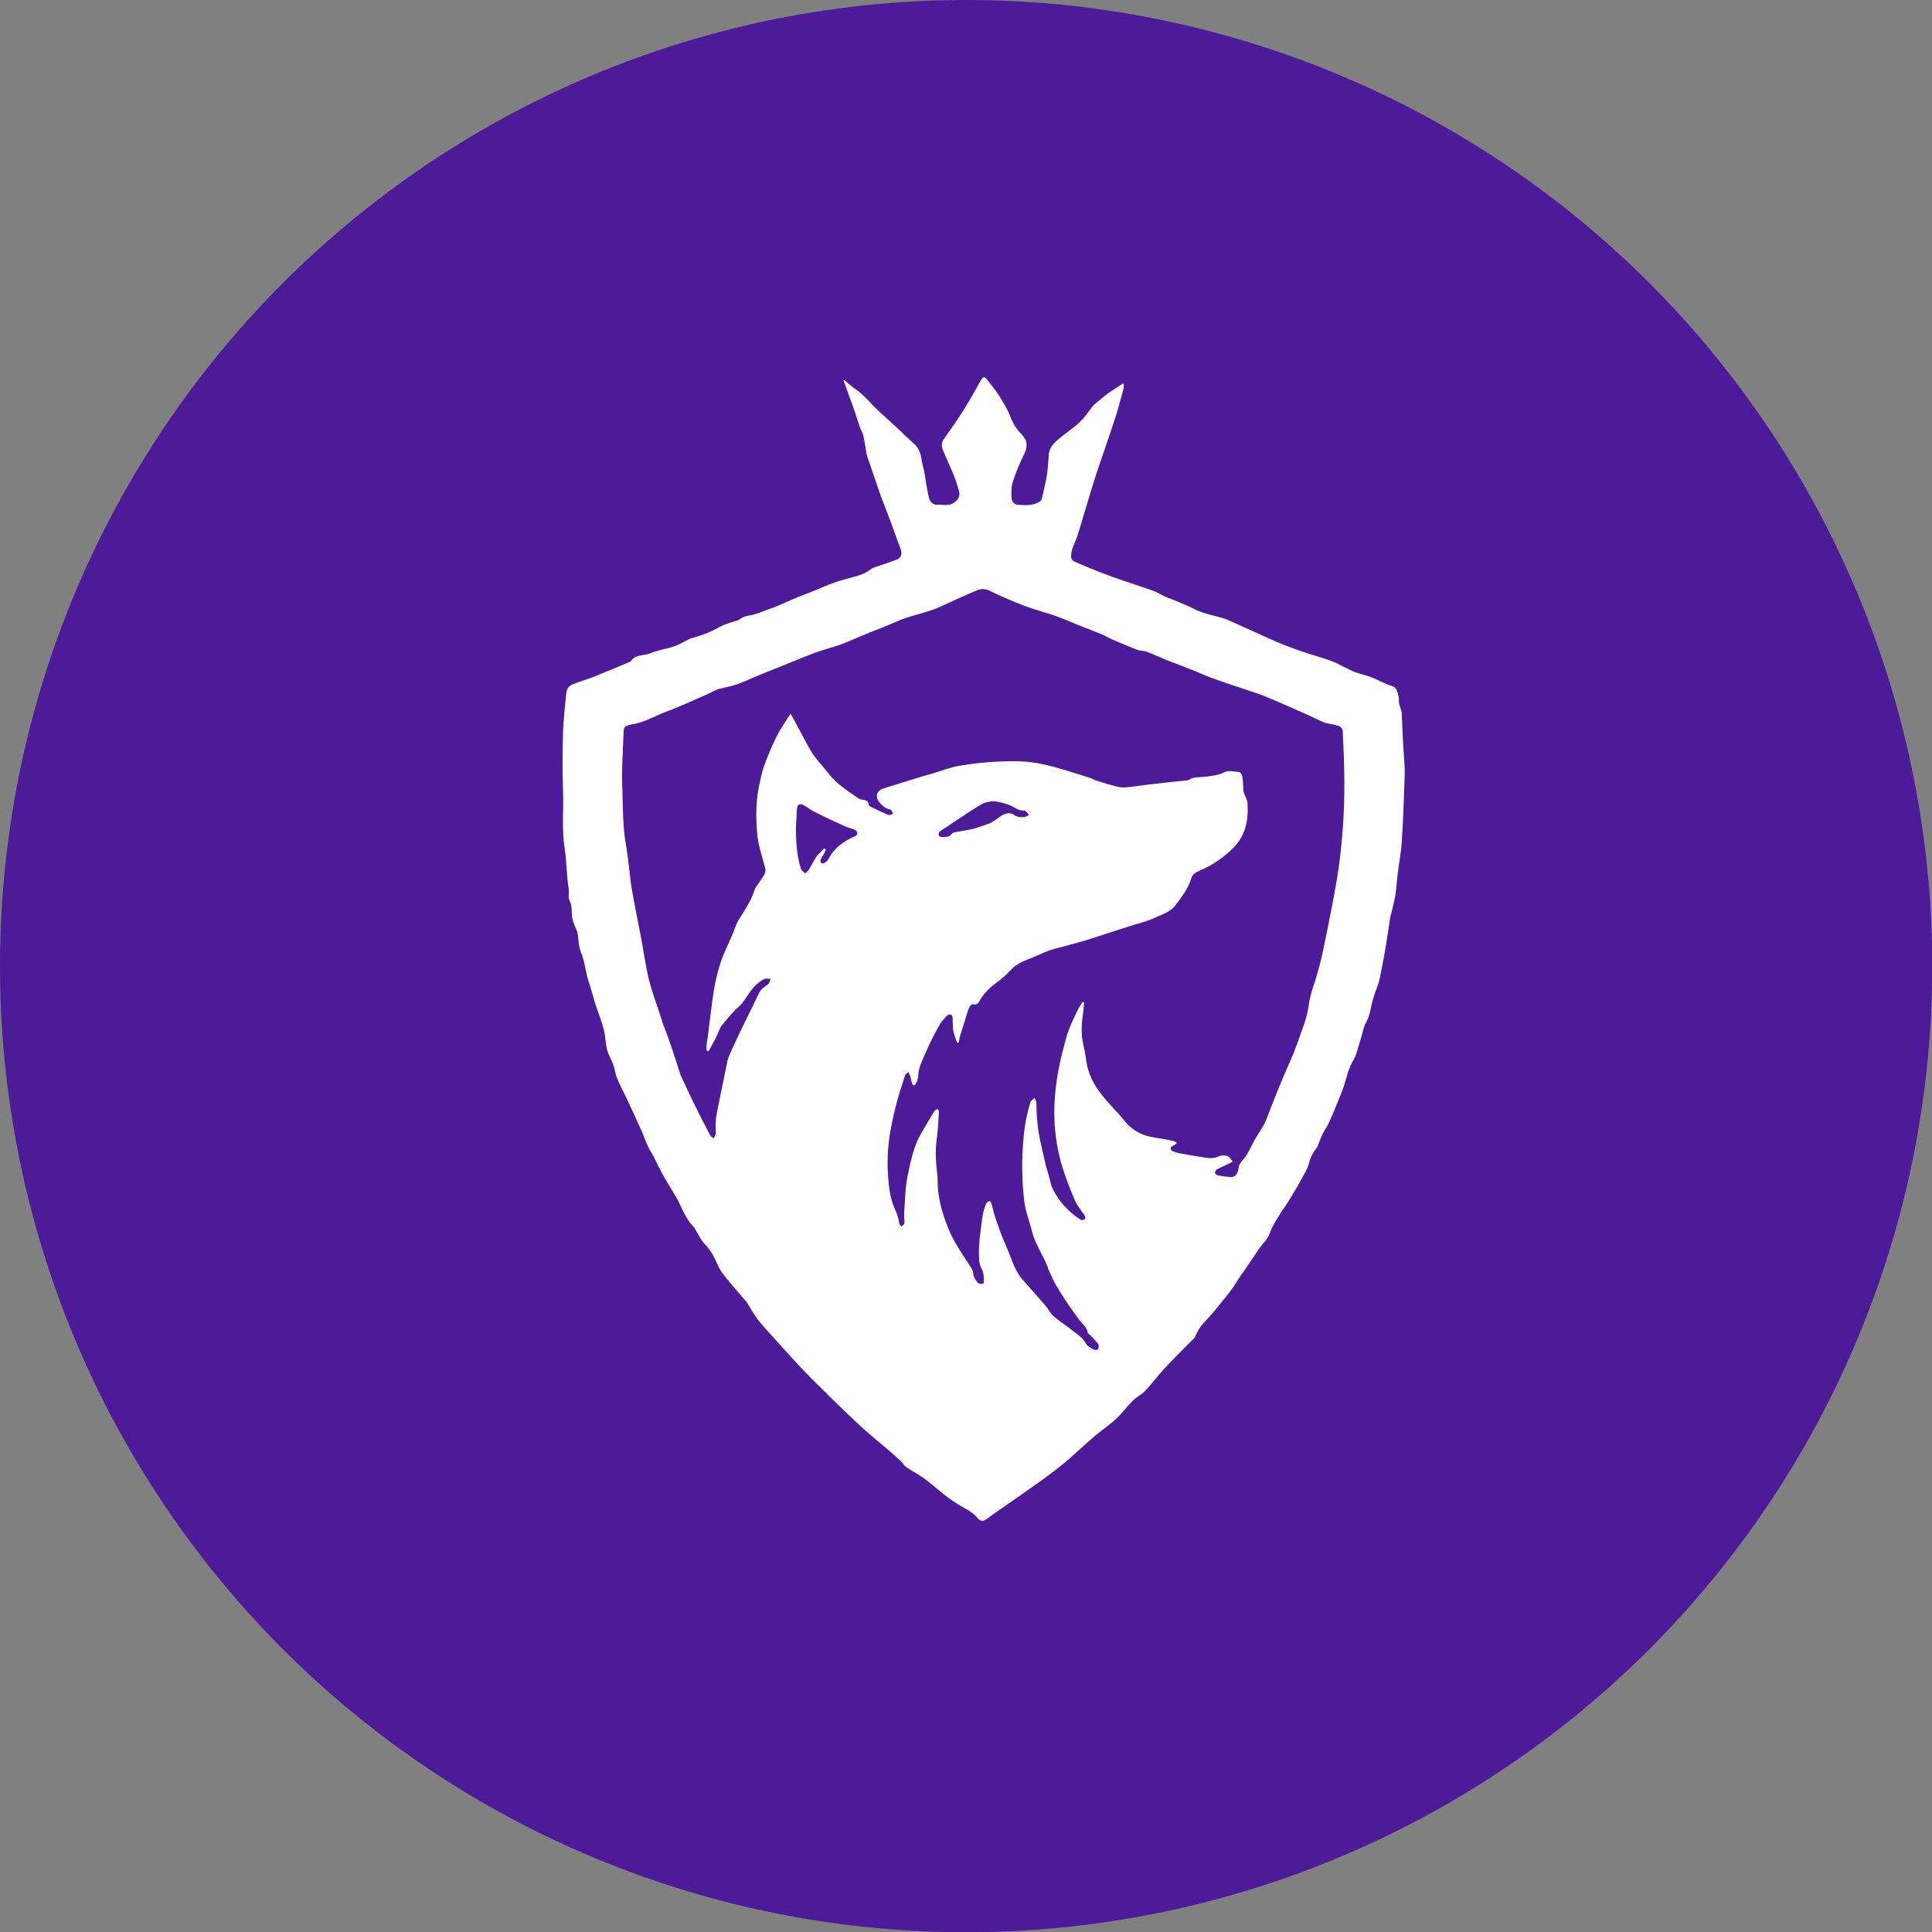 <?xml version="1.0" encoding="utf-8"?>
<!-- Generator: Adobe Illustrator 23.0.1, SVG Export Plug-In . SVG Version: 6.00 Build 0)  -->
<svg version="1.1" id="Calque_1" xmlns="http://www.w3.org/2000/svg" xmlns:xlink="http://www.w3.org/1999/xlink" x="0px" y="0px"
	 viewBox="0 0 773.1 773.1" style="enable-background:new 0 0 773.1 773.1;" xml:space="preserve">
<rect x="0" y="0" width="773.1" height="773.1" fill="#808080" stroke="none"/>
<style type="text/css">
	.st0{fill:#4D1A9A;}
	.st1{display:none;fill:#FFFFFF;}
	.st2{fill:#FFFFFF;}
</style>
<circle class="st0" cx="386.6" cy="386.6" r="386.6"/>
<path class="st1" d="M566.7,527.3c0,33-24.2,60-53.8,60H260.3c-29.6,0-53.8-27-53.8-60c0-20.2,9.1-38.2,22.9-49.1l134.4-120
	c2.5-2.1,5.7,1.3,3.9,4.2L318.4,461c-1.4,2.8,0.4,6.2,3.3,6.2h191.2C542.4,467.2,566.7,494.2,566.7,527.3z M566.7,245.9
	c0,20.2-9.1,38.2-22.9,49.1l-134.4,120c-2.5,2.1-5.7-1.3-3.9-4.2l49.3-98.7c1.4-2.8-0.4-6.2-3.3-6.2H260.3
	c-29.6,0-53.8-27-53.8-60.1s24.2-60.1,53.8-60.1h252.5C542.4,185.8,566.7,212.8,566.7,245.9L566.7,245.9z"/>
<g>
	<title>Plan de travail 1</title>
	<path class="st2" d="M338,152.2c1.4,1.1,2.7,2.4,4.2,3.4c4,2.7,6.8,6.7,10.4,9.8c4.6,4,9,8.4,13.5,12.5c1.8,1.7,2.4,3.9,2.7,6.2
		c0.2,1.5,0.7,2.9,1,4.4c0.1,0.6,0.2,1.2,0.3,1.8c0.5,3,0.9,5.9,1.6,8.8c0.4,1.6,1.5,3,3.5,2.9c2.2-0.2,4.5,0.7,6.6-0.9
		c1.8-1.3,2.5-2.6,1.9-4.8c-0.6-2.2-1.3-4.3-2.1-6.3c-1.4-3.3-2.9-6.6-4.3-9.9c-0.7-1.6-0.5-3.4,0.6-4.7c2.7-3.8,5.3-7.5,7.8-11.5
		s4.6-7.8,6.8-11.7c0.9-1.6,1.6-1.6,2.6-0.2c1.4,2,3.1,3.8,4.4,5.9c1.8,2.8,3.6,5.7,4.8,8.8c1,2.7,2.5,5.1,4.5,7.1
		c2.4,2.4,2.5,4.9,1,8c-1.8,3.6-3.4,7.4-4.6,11.3c-0.6,1.9-0.5,4.2-0.4,6.3c0.1,1.4,1.2,2.6,2.7,2.6c2.7,0.2,5.6,0.4,8.2-1.1
		c0.5-0.3,1-0.6,1.1-1.1c0.6-2,0.9-4,1.4-6c1-3.9,1.2-8,1.5-12c0.2-2.9,2.4-4.9,4.6-6.7c2.6-2.1,5.5-4,7.9-6.3
		c1.9-1.8,3.4-4.2,5.1-6.3c0.2-0.3,0.5-0.6,0.8-0.8c1.7-1.4,3.4-2.9,5.3-4.3c1.8-1.3,3.9-2.6,5.9-3.9c0,0,0.1,0,0.4,0.1
		c0,0.6,0,1.2-0.1,1.8c-1,3.8-2,7.7-3.2,11.4c-2.4,7.4-5,14.8-7.5,22.2c-1.4,4.2-2.6,8.4-3.9,12.6s-2.5,8.6-3.9,12.9
		c-0.6,1.8-1.4,3.4-2,5.1c-0.3,1.1-0.5,2.2-0.5,3.3c0.1,0.7,0.5,1.3,1.1,1.7c4.3,1.9,8.6,3.7,12.9,5.3c3.7,1.4,7.4,2.6,11.2,3.9
		c2.8,1,5.6,1.8,8.4,2.9c1.3,0.5,2.4,1.3,3.7,1.9c4.1,1.7,8.3,3.2,12.2,5.2c4.1,2.1,8.6,2.5,12.8,4.1c0.5,0.2,0.9,0.4,1.4,0.6
		c3.3,1.5,6.6,3,10,4.5c2.7,1.2,5.4,2.5,8.2,3.7c2.3,1,4.6,1.9,6.9,2.7c2.3,0.9,4.9,1.7,7.3,2.5c2.9,0.9,5.8,1.7,8.6,2.8
		c2.1,0.8,4.1,2.1,6.2,3c1.1,0.6,2.3,1.1,3.5,1.5c2,0.7,4,1.1,6,1.9c2.6,1,5,2.5,7.7,3.3c2.5,0.7,2.5,2.7,3,4.5
		c0.2,0.7,0,1.6,0.1,2.3c0.2,0.8,0.4,1.7,0.7,2.5c0.2,0.5,0.3,0.9,0.4,1.4c0.2,4.9,0.4,9.8,0.7,14.7c0.2,3.5,0.6,6.9,0.5,10.4
		c-0.3,9-0.6,18-1.2,27c-0.3,4.4-1.2,8.9-1.7,13.3c-0.3,2.5-0.4,5-0.8,7.5c-0.4,2.3-1,4.6-1.5,6.9c-0.2,0.7-0.5,1.5-0.6,2.2
		c-0.6,4.1-1.2,8.2-1.9,12.3c-0.7,4.2-1.5,8.4-2.4,12.6c-0.4,1.8-1.2,3.6-1.8,5.4c-0.7,2-1.3,4.1-1.7,6.3c-0.4,2.2-1.2,4.4-2.3,6.3
		c-0.5,1.3-0.9,2.6-1.2,4c-0.6,2.2-1.3,4.5-2,6.7c-0.3,1.2-0.8,2.4-1.4,3.5c-1.9,3-2.6,6.4-3.6,9.7c-0.8,2.5-1.8,4.9-2.8,7.3
		c-1.1,2.7-2.2,5.4-3.4,8c-0.6,1.4-1.5,2.6-2.2,3.9s-1.3,2.9-1.9,4.4c-0.1,0.5-0.4,1-0.6,1.5c-1.6,2-2.8,4.3-3.4,6.8
		c-0.6,2.1-1.8,4-2.9,6c-1.8,3.3-3.7,6.5-5.7,9.7c-0.8,1.3-1.8,2.5-2.6,3.8c-1.6,2.7-3.4,5.2-4.4,8.2c-0.8,2.4-3,4.3-4.5,6.5
		c-2.1,3.1-4.1,6.2-6.2,9.2c-0.3,0.4-0.6,0.7-0.8,1c-1.1,1.7-2.1,3.4-3.2,5c-0.8,1.2-1.7,2.3-2.6,3.4c-2.7,3.4-5.4,6.8-8.4,10
		c-1.8,1.8-3.2,3.9-4.1,6.2c-0.3,0.6-0.8,1.1-1.3,1.5c-3.7,3.8-7.5,7.5-11.2,11.5c-2.6,2.8-4.9,5.9-7.5,8.7
		c-1.4,1.5-3.4,2.4-4.8,3.8c-2.4,2.4-4.4,5.1-6.8,7.4c-2.6,2.4-5.5,4.4-8.2,6.6c-1,0.8-1.9,1.7-2.9,2.5c-4,3.5-7.8,7.2-11.9,10.4
		c-5.6,4.4-11.5,8.4-17.3,12.5c-3.9,2.7-7.8,5.4-11.7,8.2c-1.2,0.9-2.3,0.9-3.3-0.2c-2.1-2.7-5.2-4-8-5.7c-2.5-1.6-4.9-3.3-7.1-5.2
		c-2.2-1.7-4.3-3.6-6.5-5.2s-4.8-2.9-7.1-4.5c-0.8-0.5-1.2-1.4-1.9-2.1c-1.4-1.3-2.9-2.6-4.3-3.9c-4.5-3.9-9.1-7.5-13.4-11.6
		c-6.5-6.1-12.8-12.3-19.1-18.6c-4.6-4.7-9.1-9.7-13.5-14.6c-2.6-2.8-5.1-5.6-7.5-8.6c-1.1-1.6-2.2-3.2-3.1-4.9
		c-0.4-0.7-0.9-1.4-1.4-2.1c-3.1-3.6-6.2-7.1-9.1-10.8c-1.4-1.8-2.3-4-3.3-6.1c-1-2.2-2.3-4.1-4-5.9c-1.6-1.6-2.6-3.9-3.8-5.8
		c-0.1-0.3-0.3-0.6-0.5-0.9c-2.7-2.7-4.3-6.2-5.9-9.6c-0.4-0.9-0.8-1.7-1.3-2.5c-2-3.4-4.1-6.7-6-10.2c-1.1-2.1-2.1-4.2-3.1-6.2
		c-0.7-1.3-1.6-2.6-2.2-3.9c-0.9-1.9-1.5-3.8-2.3-5.7c-2.1-4.6-4.2-9.3-6.4-13.9c-1.2-2.6-2.6-5.1-3.7-7.8c-0.7-1.6-0.8-3.4-1.4-5.1
		c-0.4-1.4-1.2-2.6-1.7-3.9c-0.4-0.9-0.7-1.8-1-2.8c-0.5-2.7-0.6-5.4-1.3-8.1c-0.9-3.3-2.2-6.5-3.3-9.8c-0.6-2-1.1-4-1.7-5.9
		c-0.5-1.6-1-3.3-1.5-4.9c-0.8-3.3-1.2-6.7-2.5-9.8c-1.1-2.6-0.9-5.2-1.4-7.8c-0.3-1-0.7-1.9-1.1-2.8c-0.4-1-0.8-2.1-1-3.2
		c-0.4-2.3,0.1-4.7-1.1-7c-0.6-1.2-0.1-3-0.3-4.5c-0.9-5.3-0.8-10.8-1.6-16.1c-1.3-7.8-0.4-15.6-0.7-23.4c-0.3-7.8-0.2-15.5,0-23.2
		c0.2-5.3,0.8-10.5,1.3-15.8c0.1-0.7,0.3-1.5,0.7-2.1c0.5-0.6,1.2-1.1,1.9-1.4c2.9-1.1,5.9-2,8.7-3.1c4.7-1.9,9.3-3.8,14-5.8
		c0.2-0.1,0.4-0.1,0.5-0.2c1.8-3,5.3-2.2,7.9-3.3c3-1.3,6.3-1.7,9.4-2.7c2.2-0.8,4.3-2.1,6.4-3.1c0.5-0.2,1-0.4,1.6-0.5
		c3.7-1,7.3-2.5,10.6-4.4c1.9-1,4-1.5,6-2.2c0.6-0.1,1.3-0.4,1.8-0.7c1.4-1.2,3.1-1.4,4.8-1.7c2-0.5,3.9-1.2,5.8-2
		c1.5-0.5,2.9-1,4.4-1.6c2.7-1.2,5.5-2.4,8.2-3.6c1.5-0.6,3-1.1,4.5-1.7c2.7-1.1,5.5-2.3,8.2-3.4c1.9-0.7,3.9-1.4,5.8-1.9
		c3.6-1.1,7.4-1.6,10.5-4c1.3-1,3.1-1.3,4.7-1.9c2.1-0.7,4.1-1.4,6.1-2.2c1.7-0.7,2-2.4,1.1-4.7c-1.7-4.3-3.1-8.7-4.8-13
		c-1-2.7-2.1-5.4-3.1-8.1c-0.6-1.6-1-3.2-1.6-4.7c-1.2-3.5-2.4-7-3.6-10.5c-0.1-0.3-0.2-0.6-0.3-1c-0.4-2.5-0.8-5-1.3-7.5
		c-0.3-1.2-1-2.2-1.4-3.4c-0.9-2.5-1.6-5-2.5-7.5c-1.1-3.1-2.3-6.3-3.4-9.4l-0.7-1.9L338,152.2z M383.7,417.2l-0.7,0.1
		c-0.6-1.5-1.1-3.1-1.5-4.6c-0.3-1.8-0.2-3.6-0.3-5.4c0-0.5-0.3-1-0.7-1.3c-0.5-0.1-1.1,0-1.5,0.4c-1.1,1-2,2.1-2.8,3.3
		c-2.1,3.7-4,7.4-5.7,11.3c-1.3,3.1-3,6.1-3.1,9.7c-0.1,1-0.4,2-0.9,2.9c-0.4,0.9-1.1,1-1.5,0s-0.5-2.1-0.8-3.1
		c-0.2-0.5-0.4-1-0.7-1.5c-0.4,0.4-1.1,0.7-1.3,1.2c-1.2,3.8-2.5,7.6-3.5,11.5c-1.1,4.2-2,8.4-2.7,12.6c-1.1,7.4-1.1,14.9,0,22.2
		c0.3,2.4,1,4.8,2,7.1c0.9,1.8,1.5,3.8,1.8,5.8c0,0.5,0.6,0.9,0.9,1.4c0.4-0.4,1.2-0.9,1.2-1.3c0.1-1.4-0.2-2.8-0.1-4.2
		c0.4-5.3,0.4-10.6,1.6-15.8c1.2-5.7,2.4-11.3,5.4-16.3c1.7-2.9,3.4-5.8,5.1-8.6c0.2-0.4,0.9-0.6,1.3-0.9c0.2,0.4,0.5,0.9,0.5,1.3
		c-0.2,3.2-0.3,6.4-0.7,9.5c-0.7,4.6-0.7,9.3-0.1,13.9c0.2,1.5,0.3,3,0.3,4.5c0.1,6.5,1.8,12.5,4.2,18.5c2,5,5,9.5,8,14
		c0.9,1.4,2,2.7,2.1,4.6c0.1,1.1,0.9,2.2,1.6,3.1c0.7,0.9,2.7,0.9,2.6,0c0-1.7,0-3.8-0.8-5.2c-0.7-1.2-1.1-2.6-1.1-4
		c-0.4-5.7,0.6-11.3,1.3-16.9c0.3-1.9,0.8-3.7,1.5-5.4c0.2-0.5,0.9-0.8,1.4-1c0.1,0,0.6,0.5,0.7,0.8c0.5,1.8,0.9,3.7,1.5,5.6
		c1,2.9,2,5.9,3.2,8.8c1,2.5,2.2,5,3.1,7.5c1.2,3.2,2.5,6.3,4.8,8.9c3.2,3.5,6.3,7.1,9.4,10.7c1,1.2,1.7,2.8,2.9,3.8
		c2.2,1.9,4.6,3.4,6.9,5.2c2.3,1.8,4.7,3.2,6.1,5.8c0.5,1,1.9,1.7,3,2.3c0.5,0.3,1.6,0.2,1.8-0.1c0.3-0.6,0.4-1.3,0.1-2
		c-1-1.3-2.1-2.4-3.2-3.6c-0.4-0.4-1.1-0.7-1.1-1.2c-0.3-2.1-2.1-3.3-3.2-4.8c-1.6-2.1-3.1-4.2-4.6-6.4c-1.9-2.8-3.7-5.7-5.4-8.6
		c-0.9-1.8-1.7-3.6-2.5-5.4c-0.2-0.4-0.2-0.9-0.4-1.3c-2-4.7-4.9-9-6.2-14c-1-4.2-2.7-8.2-3.1-12.5c-1.1-9.5-1-19.1,0.2-28.7
		c0.5-3.5,1.3-6.9,2.3-10.3c0.2-0.7,1.1-1.2,1.7-1.8c0.3,0.7,0.6,1.3,0.7,2.1c0.1,1.1,0,2.2,0.1,3.4c0.1,2.8,0.4,5.6,0.8,8.3
		c0.8,4.6,2,9.2,3,13.7c0.3,1.2,0.8,2.4,1.1,3.7c0.5,1.7,0.7,3.5,1.5,5.1c2.4,5,6.2,9.2,10.8,12.2c0.3,0.2,0.6,0.4,0.9,0.4
		c0.4,0,0.9-0.1,1.2-0.3c0.2-0.3,0.2-0.7,0.1-1.1c-0.2-0.5-0.5-1-0.9-1.4c-1.1-1.7-2.4-3.2-3.2-5.1c-2.1-4.9-4-9.9-5.5-15
		c-1.2-4.3-2-8.7-2.4-13.2c-1.1-12.1,0.8-23.9,4.1-35.5c0.4-1.6,0.9-3.2,1.5-4.8c1-2.6,2.2-5.1,3.4-7.5c0.6-1.2,1.3-2.3,2-3.4
		l0.6,0.2c-0.1,1.4-0.2,2.9-0.4,4.3c-0.6,4.1-0.9,8.1,0,12.2c0.5,2.3,1,4.7,1.3,7.1c0.7,5.1,3.1,9.5,6.2,13.4
		c2.7,3.6,6.1,6.7,8.9,10.2c2.5,3.3,6.2,5.6,10.2,6.5c3.2,0.7,6.5,1,9.6,1.8c0.5,0.2,0.9,0.4,1.4,0.7c-0.4,0.3-0.7,0.7-1.1,1
		c-0.1,0.1-0.4,0-0.5,0.1c-0.4,0.3-1,0.7-1,1.1c0.1,0.5,0.4,1,0.9,1.2c1,0.4,2.1,0.7,3.2,0.9c2.7,0.5,5.5,0.9,8.3,1.4
		c2.3,0.4,4.4,0.8,6.7-0.2c1.1-0.5,2.4-0.6,3.6-0.2c0.9,0.3,1.5,1.4,2.2,2.2c-0.6,0.3-1.2,0.7-1.9,1c-1.5,0.7-3.1,1.4-4.6,2.2
		c-0.4,0.4-0.7,1-0.6,1.5c0.1,0.4,0.9,0.8,1.4,0.9c1.7,0.3,3.4,0.5,5.1,0.6c0.7,0,1.4-0.3,1.9-0.9c0.6-0.8,0.9-1.7,1-2.6
		c0.1-1.2,0.7-2.3,1.6-3.2c0.9-0.9,1.6-2,2.2-3.1c0.9-1.5,1.6-3.2,2.5-4.8c1.7-3,3.8-5.7,5-8.9c2.9-7.6,5.9-15.1,9.2-22.5
		c2.4-5.3,4.2-10.9,6.2-16.5c0.7-2.3,1.2-4.6,1.5-7c0.5-3.4,1.7-6.6,2.7-9.8c1.4-4.6,2.6-9.3,3.5-14.1c1.8-8.6,3.5-17.3,5-26
		c1.1-6.6,1.8-13.2,2.3-19.8c1-12.9,0.7-25.8,0-38.8c0.1-1.2-0.7-2.3-1.9-2.6c-1-0.3-1.9-0.5-2.9-0.7c-0.8-0.1-1.6-0.3-2.4-0.5
		c-2.6-1.1-5.1-2.4-7.6-3.5c-5.5-2.4-11-4.9-16.6-7.2c-3-1.2-6.2-2.1-9.3-3.2c-3.9-1.3-7.8-2.6-11.7-4c-3-1.1-5.8-2.5-8.8-3.6
		c-2.9-1.2-6-2.3-9.1-3.5c-2.7-1.1-5.4-2.4-8.1-3.4c-1.2-0.5-2.7-0.3-3.9-0.8c-3.3-1.3-6.6-2.7-9.9-4.1c-1.2-0.5-2.3-1.2-3.4-1.7
		c-3.6-1.5-7.3-3-11-4.4c-2.6-1.1-5.2-2.2-7.9-3.2c-4.3-1.5-8.7-2.6-12.9-4.2c-4.8-1.8-9.5-3.9-14.1-6.1c-1.7-0.8-3.6-0.8-5.3,0.1
		c-2,0.9-4,1.7-6,2.6c-3.2,1.4-6.4,3-9.7,4.4c-1.8,0.7-3.5,1.3-5.4,1.8c-2.5,0.8-5.1,1.4-7.6,2.3c-2.2,0.8-4.3,1.8-6.5,2.7
		c-2.8,1.2-5.7,2.2-8.5,3.4c-3.5,1.4-6.9,3-10.4,4.3c-3.4,1.2-7,2.1-10.3,3.3c-3.4,1.3-6.9,2.7-10.3,4.1c-4,1.7-8.1,3.2-12.1,4.9
		c-3,1.2-5.9,2.6-9,3.7c-2.4,0.8-4.9,1.2-7.4,1.9c-0.4,0.1-0.8,0.3-1.2,0.5c-1.1,0.5-2.2,1.1-3.3,1.6c-5.5,2.4-10.9,4.9-16.5,7
		c-4.5,1.7-8.7,4.3-13.6,5c-2.8,0.5-3.2,1.1-3.2,3.9c0,0.8-0.1,1.6-0.1,2.3c-0.2,6.2-0.7,12.4-0.4,18.6c0.3,8,0.1,16.1,1.6,24.1
		c1,5.8,1.3,11.7,2.3,17.4c1.1,6.5,2.5,13,3.7,19.4c1,5.3,1.7,10.6,2.9,15.8c1.1,4.5,2.7,8.9,4.2,13.4c0.5,1.6,1.1,3.3,1.6,4.9
		c1,2.8,2.2,5.6,3.1,8.5c1.4,4.1,2.7,8.1,4,12.2c0.1,0.2,0.2,0.4,0.3,0.6c1.9,4,3.7,8,5.7,12c1.9,3.8,3.8,7.6,5.8,11.3
		c0.3,0.5,0.9,0.8,1.4,1.2c0.4-0.6,0.6-1.2,0.8-1.8c0.1-2.3-0.2-4.6,0.2-6.9c1.3-7.1,2.9-14.2,4.3-21.3c0.1-0.8,0.3-1.6,0.6-2.4
		c0.7-1.7,1.4-3.3,2.2-5c1.5-3.2,3-6.4,4.6-9.6c1.1-2.2,2.2-4.5,3.3-6.7c0.7-1.5,1.4-3,2.1-4.4c0.8-1.6,2.2-2.6,3.6-3.5
		c0.6-0.4,0.8-1.4,1.1-2.2c-0.9,0-1.9-0.3-2.6,0.1c-3.6,1.7-5.7,5.1-7.8,8.2c-0.8,1.2-1.7,2.3-2.8,3.2c-2.3,2-4.2,4.6-6.2,6.9
		c-0.2,0.2-0.4,0.5-0.6,0.8c-0.7,1.6-1.4,3.2-2.1,4.7c-0.9,1.7-1.8,3.3-2.7,5l-0.8-0.2c-0.1-0.6-0.1-1.3-0.1-2
		c0.1-1.1,0.3-2.2,0.5-3.3c0.8-6.4,1.5-12.8,2.5-19.1c0.6-3.6,1.5-7.2,2.6-10.7c1.3-3.9,3.2-7.6,4.8-11.4c0.8-1.8,1.3-3.8,2.3-5.5
		c2.4-3.9,5.1-7.7,6.5-12.2c0.5-1.5,1.7-2.6,2.5-4c0.8-1.5,2.3-2.7,1.8-4.8c-1.1-4.3-2.6-8.5-3.1-12.8c-0.8-7.5-0.7-15.2,1.2-22.7
		c0.4-2,0.9-3.9,1.6-5.8c1.4-3.8,2.9-7.5,4.7-11.1c1.6-3.2,3.6-6.1,5.5-9.1c0-0.1,0.2-0.1,0.4-0.1c1.3,2.5,2.7,4.9,4,7.4
		c1.6,2.9,3,5.9,4.8,8.6c1.9,2.7,4.3,5.2,6.4,7.9c3,3.9,7.1,6.5,11,9.2c0.6,0.5,1.2,0.8,1.9,1c1.5,0.2,2.9,0.3,3.1,2.3
		c0,0.2,0.3,0.4,0.5,0.5c2.4,1.2,4.9,2.4,7.4,3.4c0.4,0.2,1.2-0.3,1.8-0.5c-0.4-0.6-0.7-1.6-1.2-1.7c-1.6-0.2-2.7-1.2-3.8-2.3
		c-2.5-2.5-1.9-5.2,1.4-6.2c4.8-1.5,9.7-3,14.5-4.5c1.5-0.5,3.1-0.9,4.6-1.3c3.7-1.1,7.3-2.6,11.1-3.2c5.4-0.9,10.8-1.5,16.3-1.7
		c5.2-0.2,10.5-0.2,15.5,0.8c6.8,1.3,13.3,3.6,19.9,5.6c1.1,0.3,2.1,1,3.2,1.3c2.7,0.9,5.4,1.7,8.2,2.4c1.3,0.3,2.7,0.4,4.1,0.2
		c3.8-0.4,7.5-1,11.3-1.4c4-0.5,8.1-0.9,12.1-1.3c0.4,0,0.8-0.1,1.1-0.2c2-1.4,4.3-1,6.5-1.3c2.6-0.3,5.2-0.5,7.7-1.8
		c1.6-0.8,3.9-0.3,5.9-0.1c0.5,0,1.2,1.1,1.3,1.7c0.3,1.7,0.3,3.4,0.4,5.2c0,0.5,0.1,1.1,0.3,1.6c0.5,1.4,1.4,2.7,1.4,4.2
		c0.4,6.4-0.7,12.3-5.3,17.3c-3.9,4-8.5,7.2-13.7,9.4c-1.5,0.7-3,1.4-3.5,3.1c-1.2,4.1-3.8,7.4-6.3,10.8c-2,2.7-5.4,3.7-8.2,5
		c-3.6,1.7-7.6,2.5-11.4,3.8c-5.3,1.7-10.7,3.5-16.1,5.2c-3.6,1.1-7.3,2-10.9,3c-1.4,0.3-2.8,0.7-4.2,1.2c-2.6,1-5.1,2.3-7.8,3.3
		c-2.6,1-5.3,2.2-7.3,4.4c-1.8,2-3.8,3.7-6,5.3c-2.4,1.7-4.4,3.8-6,6.2c-0.7,1.1-1.2,2.9-3.3,2.2c-0.3-0.1-1.1,0.8-1.4,1.4
		c-0.7,1.7-1.2,3.4-1.7,5.2c-0.7,2.2-1.4,4.4-2.1,6.6C383.9,416,383.8,416.6,383.7,417.2L383.7,417.2z M329.8,339.5l0.7,0.4
		c-0.3,0.6-0.5,1.2-0.8,1.8c-0.5,0.7-0.9,1.5-1.3,2.3c-0.3,1.1,0.3,1.8,1.3,1.4c0.8-0.4,1.5-1,1.9-1.8c2.3-4.4,6.1-7.1,10.6-9
		c0.4-0.2,0.9-0.8,0.9-1.1c-0.1-0.6-0.4-1.1-0.9-1.4c-1.4-0.6-3-0.9-4.4-1.6c-4-1.8-8.1-3.7-12-5.7c-1.4-0.7-2.6-1.7-4-2.5
		c-1.7-1-2.8-0.4-2.9,1.5c-0.1,2.7-0.4,5.4-0.4,8c0,5.4,0.4,10.7,2,15.9c0.2,0.7,1.1,1.2,1.7,1.8c0.6-0.5,1.1-1,1.5-1.6
		c1.1-1.7,2-3.6,3.1-5.3C327.8,341.6,328.8,340.5,329.8,339.5z M397,320.6c-1.1,0.3-2.7,0.3-4,1.1c-3.2,1.8-6.3,4-9.4,6
		c-1.6,1-3.1,2.1-4.6,3.1c-1.1,0.6-2.1,1.3-3.1,2.1c-0.3,0.4-0.4,1-0.2,1.5c0.1,0.3,0.8,0.5,1.3,0.5c1.4,0,2.9,0.2,3.9-1.3
		c0.2-0.3,0.9-0.5,1.4-0.6c2.2-0.4,4.4-0.8,6.6-1.2c0.6-0.1,1.2-0.3,1.8-0.5c1.8-0.6,3.7-1.2,5.5-1.9c0.6-0.3,1.2-0.7,1.8-1.1
		c1.4-0.9,2.7-2.1,4.2-2.6c1-0.4,2.6-0.4,3.3,0.2c1.5,1.2,3.1,1.2,4.7,1c0.6-0.2,1.1-0.5,1.6-0.9c-0.5-0.5-1-1-1.5-1.5
		c-0.4-0.2-1-0.1-1.5-0.2c-0.6-0.1-1.2-0.2-1.7-0.5C404,321.9,400.6,320.8,397,320.6z"/>
</g>
</svg>

